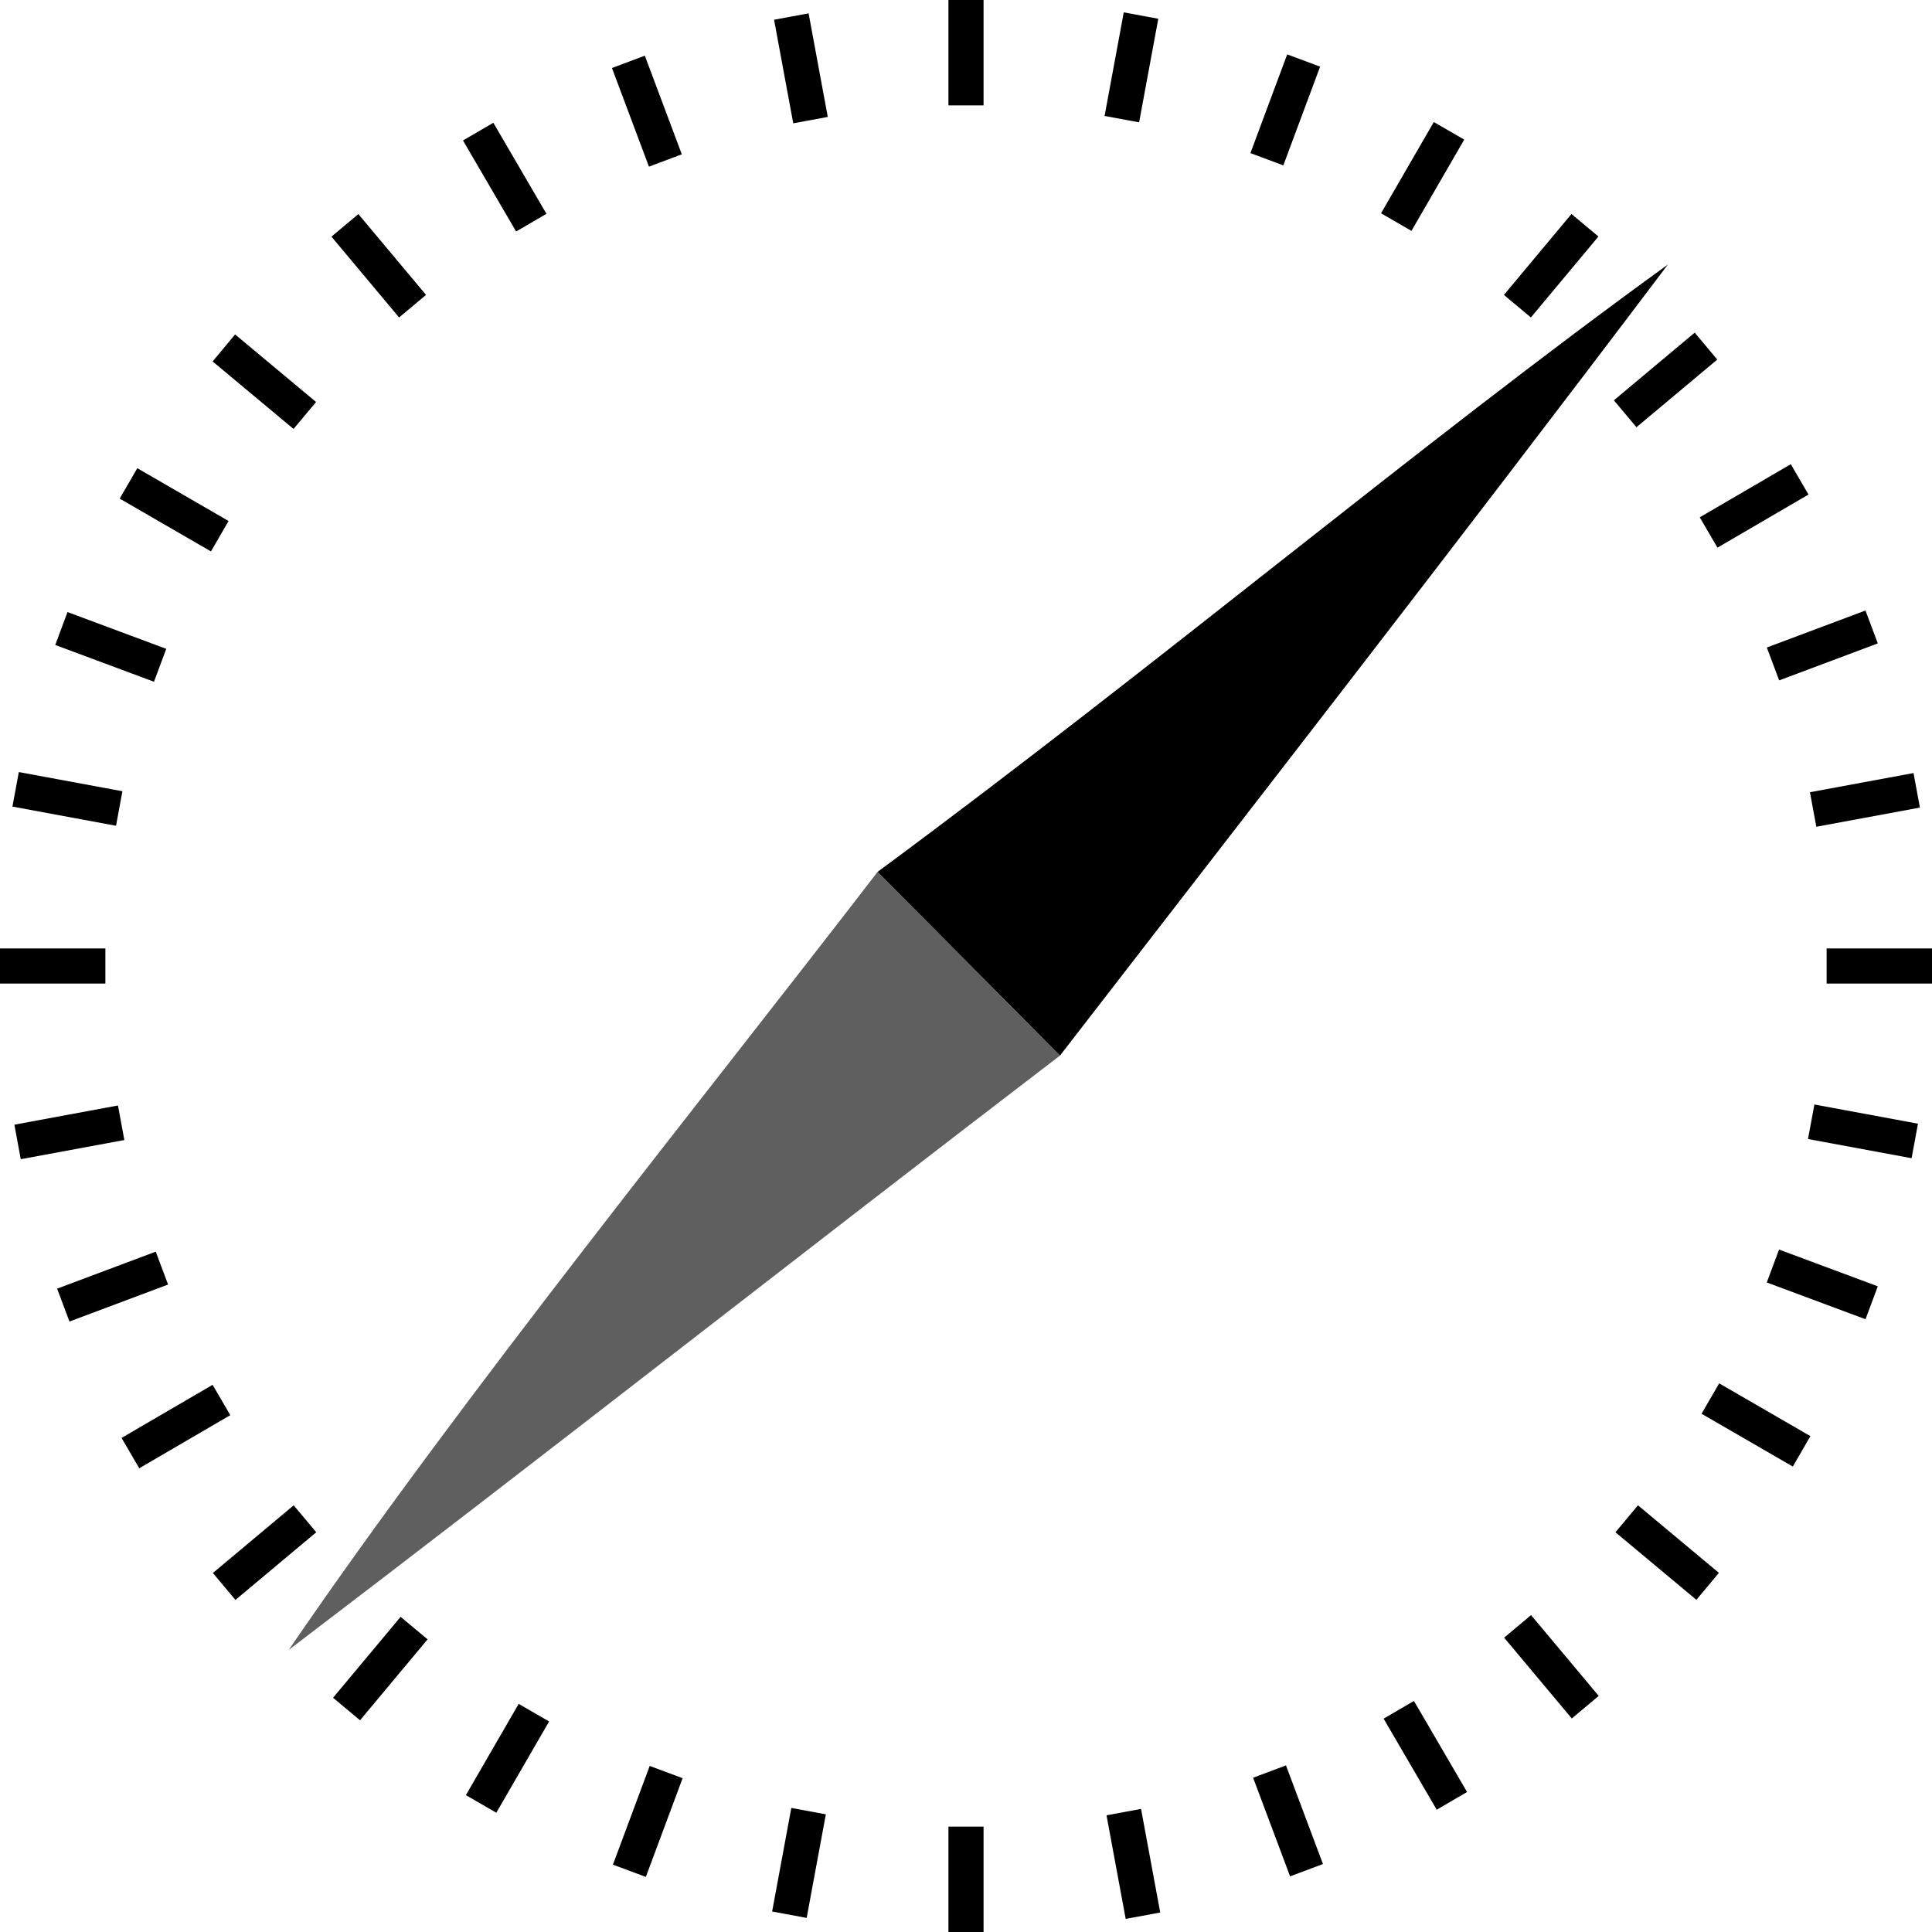 <?xml version="1.0" encoding="UTF-8" standalone="no"?>
<!-- Created with Inkscape (http://www.inkscape.org/) -->

<svg
   xmlns:dc="http://purl.org/dc/elements/1.1/"
   xmlns:cc="http://creativecommons.org/ns#"
   xmlns:rdf="http://www.w3.org/1999/02/22-rdf-syntax-ns#"
   xmlns:svg="http://www.w3.org/2000/svg"
   xmlns="http://www.w3.org/2000/svg"
   xmlns:sodipodi="http://sodipodi.sourceforge.net/DTD/sodipodi-0.dtd"
   xmlns:inkscape="http://www.inkscape.org/namespaces/inkscape"
   width="500"
   height="500"
   id="svg2"
   version="1.1"
   inkscape:version="0.48.2 r9819"
   inkscape:export-filename="/Users/robertshippey/Dropbox/Apps/downhamweb/TUSafariActivity/Safari@2x.png"
   inkscape:export-xdpi="15.48"
   inkscape:export-ydpi="15.48"
   sodipodi:docname="New document 1">
  <defs
     id="defs4" />
  <sodipodi:namedview
     id="base"
     pagecolor="#ffffff"
     bordercolor="#666666"
     borderopacity="1.0"
     inkscape:pageopacity="0.0"
     inkscape:pageshadow="2"
     inkscape:zoom="0.93"
     inkscape:cx="250"
     inkscape:cy="250"
     inkscape:document-units="px"
     inkscape:current-layer="layer1"
     showgrid="false"
     inkscape:window-width="1282"
     inkscape:window-height="683"
     inkscape:window-x="0"
     inkscape:window-y="0"
     inkscape:window-maximized="0" />
  <g
     inkscape:label="Layer 1"
     inkscape:groupmode="layer"
     id="layer1"
     transform="translate(0,-552.362)">
    <g
       transform="matrix(0.182,0.983,-0.983,0.182,993.518,410.614)"
       id="g4473">
      <path
         inkscape:connector-curvature="0"
         id="path4475"
         d="m 245.455,1038.726 0,-13.636 4.545,0 4.545,0 0,13.636 0,13.636 -4.545,0 -4.545,0 z"
         style="fill:#000000" />
      <path
         inkscape:connector-curvature="0"
         id="path4477"
         d="m 0,802.362 0,-4.545 13.636,0 13.636,0 0,4.545 0,4.545 -13.636,0 -13.636,0 z"
         style="fill:#000000" />
      <path
         inkscape:connector-curvature="0"
         id="path4479"
         d="m 472.727,802.362 0,-4.545 13.636,0 13.636,0 0,4.545 0,4.545 -13.636,0 -13.636,0 z"
         style="fill:#000000" />
      <path
         inkscape:connector-curvature="0"
         id="path4481"
         d="m 245.455,565.999 0,-13.636 4.545,0 4.545,0 0,13.636 0,13.636 -4.545,0 -4.545,0 z"
         style="fill:#000000" />
    </g>
    <g
       id="g4463"
       transform="matrix(0.351,0.936,-0.936,0.351,913.639,286.738)">
      <path
         style="fill:#000000"
         d="m 245.455,1038.726 0,-13.636 4.545,0 4.545,0 0,13.636 0,13.636 -4.545,0 -4.545,0 z"
         id="path4465"
         inkscape:connector-curvature="0" />
      <path
         style="fill:#000000"
         d="m 0,802.362 0,-4.545 13.636,0 13.636,0 0,4.545 0,4.545 -13.636,0 -13.636,0 z"
         id="path4467"
         inkscape:connector-curvature="0" />
      <path
         style="fill:#000000"
         d="m 472.727,802.362 0,-4.545 13.636,0 13.636,0 0,4.545 0,4.545 -13.636,0 -13.636,0 z"
         id="path4469"
         inkscape:connector-curvature="0" />
      <path
         style="fill:#000000"
         d="m 245.455,565.999 0,-13.636 4.545,0 4.545,0 0,13.636 0,13.636 -4.545,0 -4.545,0 z"
         id="path4471"
         inkscape:connector-curvature="0" />
    </g>
    <g
       transform="matrix(0.504,0.864,-0.864,0.504,816.988,182.032)"
       id="g4453">
      <path
         inkscape:connector-curvature="0"
         id="path4455"
         d="m 245.455,1038.726 0,-13.636 4.545,0 4.545,0 0,13.636 0,13.636 -4.545,0 -4.545,0 z"
         style="fill:#000000" />
      <path
         inkscape:connector-curvature="0"
         id="path4457"
         d="m 0,802.362 0,-4.545 13.636,0 13.636,0 0,4.545 0,4.545 -13.636,0 -13.636,0 z"
         style="fill:#000000" />
      <path
         inkscape:connector-curvature="0"
         id="path4459"
         d="m 472.727,802.362 0,-4.545 13.636,0 13.636,0 0,4.545 0,4.545 -13.636,0 -13.636,0 z"
         style="fill:#000000" />
      <path
         inkscape:connector-curvature="0"
         id="path4461"
         d="m 245.455,565.999 0,-13.636 4.545,0 4.545,0 0,13.636 0,13.636 -4.545,0 -4.545,0 z"
         style="fill:#000000" />
    </g>
    <g
       id="g4443"
       transform="matrix(0.642,0.767,-0.767,0.642,704.673,95.568)">
      <path
         style="fill:#000000"
         d="m 245.455,1038.726 0,-13.636 4.545,0 4.545,0 0,13.636 0,13.636 -4.545,0 -4.545,0 z"
         id="path4445"
         inkscape:connector-curvature="0" />
      <path
         style="fill:#000000"
         d="m 0,802.362 0,-4.545 13.636,0 13.636,0 0,4.545 0,4.545 -13.636,0 -13.636,0 z"
         id="path4447"
         inkscape:connector-curvature="0" />
      <path
         style="fill:#000000"
         d="m 472.727,802.362 0,-4.545 13.636,0 13.636,0 0,4.545 0,4.545 -13.636,0 -13.636,0 z"
         id="path4449"
         inkscape:connector-curvature="0" />
      <path
         style="fill:#000000"
         d="m 245.455,565.999 0,-13.636 4.545,0 4.545,0 0,13.636 0,13.636 -4.545,0 -4.545,0 z"
         id="path4451"
         inkscape:connector-curvature="0" />
    </g>
    <g
       transform="matrix(0.768,0.641,-0.641,0.768,572.251,26.192)"
       id="g4433">
      <path
         inkscape:connector-curvature="0"
         id="path4435"
         d="m 245.455,1038.726 0,-13.636 4.545,0 4.545,0 0,13.636 0,13.636 -4.545,0 -4.545,0 z"
         style="fill:#000000" />
      <path
         inkscape:connector-curvature="0"
         id="path4437"
         d="m 0,802.362 0,-4.545 13.636,0 13.636,0 0,4.545 0,4.545 -13.636,0 -13.636,0 z"
         style="fill:#000000" />
      <path
         inkscape:connector-curvature="0"
         id="path4439"
         d="m 472.727,802.362 0,-4.545 13.636,0 13.636,0 0,4.545 0,4.545 -13.636,0 -13.636,0 z"
         style="fill:#000000" />
      <path
         inkscape:connector-curvature="0"
         id="path4441"
         d="m 245.455,565.999 0,-13.636 4.545,0 4.545,0 0,13.636 0,13.636 -4.545,0 -4.545,0 z"
         style="fill:#000000" />
    </g>
    <g
       id="g4423"
       transform="matrix(0.866,0.501,-0.501,0.866,435.241,-17.376)">
      <path
         style="fill:#000000"
         d="m 245.455,1038.726 0,-13.636 4.545,0 4.545,0 0,13.636 0,13.636 -4.545,0 -4.545,0 z"
         id="path4425"
         inkscape:connector-curvature="0" />
      <path
         style="fill:#000000"
         d="m 0,802.362 0,-4.545 13.636,0 13.636,0 0,4.545 0,4.545 -13.636,0 -13.636,0 z"
         id="path4427"
         inkscape:connector-curvature="0" />
      <path
         style="fill:#000000"
         d="m 472.727,802.362 0,-4.545 13.636,0 13.636,0 0,4.545 0,4.545 -13.636,0 -13.636,0 z"
         id="path4429"
         inkscape:connector-curvature="0" />
      <path
         style="fill:#000000"
         d="m 245.455,565.999 0,-13.636 4.545,0 4.545,0 0,13.636 0,13.636 -4.545,0 -4.545,0 z"
         id="path4431"
         inkscape:connector-curvature="0" />
    </g>
    <g
       transform="matrix(0.937,0.349,-0.349,0.937,295.909,-36.791)"
       id="g4413">
      <path
         inkscape:connector-curvature="0"
         id="path4415"
         d="m 245.455,1038.726 0,-13.636 4.545,0 4.545,0 0,13.636 0,13.636 -4.545,0 -4.545,0 z"
         style="fill:#000000" />
      <path
         inkscape:connector-curvature="0"
         id="path4417"
         d="m 0,802.362 0,-4.545 13.636,0 13.636,0 0,4.545 0,4.545 -13.636,0 -13.636,0 z"
         style="fill:#000000" />
      <path
         inkscape:connector-curvature="0"
         id="path4419"
         d="m 472.727,802.362 0,-4.545 13.636,0 13.636,0 0,4.545 0,4.545 -13.636,0 -13.636,0 z"
         style="fill:#000000" />
      <path
         inkscape:connector-curvature="0"
         id="path4421"
         d="m 245.455,565.999 0,-13.636 4.545,0 4.545,0 0,13.636 0,13.636 -4.545,0 -4.545,0 z"
         style="fill:#000000" />
    </g>
    <g
       id="g4403"
       transform="matrix(0.983,0.182,-0.182,0.983,150.076,-32.084)">
      <path
         style="fill:#000000"
         d="m 245.455,1038.726 0,-13.636 4.545,0 4.545,0 0,13.636 0,13.636 -4.545,0 -4.545,0 z"
         id="path4405"
         inkscape:connector-curvature="0" />
      <path
         style="fill:#000000"
         d="m 0,802.362 0,-4.545 13.636,0 13.636,0 0,4.545 0,4.545 -13.636,0 -13.636,0 z"
         id="path4407"
         inkscape:connector-curvature="0" />
      <path
         style="fill:#000000"
         d="m 472.727,802.362 0,-4.545 13.636,0 13.636,0 0,4.545 0,4.545 -13.636,0 -13.636,0 z"
         id="path4409"
         inkscape:connector-curvature="0" />
      <path
         style="fill:#000000"
         d="m 245.455,565.999 0,-13.636 4.545,0 4.545,0 0,13.636 0,13.636 -4.545,0 -4.545,0 z"
         id="path4411"
         inkscape:connector-curvature="0" />
    </g>
    <path
       style="fill:#000000"
       d="M 227.12,777.999 C 300.584,723.744 367.203,667.437 431.646,620.827 376.122,694.367 319.089,767.589 274.328,825.543"
       id="path4395"
       inkscape:connector-curvature="0" />
    <path
       style="fill:#000000;fill-opacity:0.627"
       d="M 274.328,825.543 C 207.6,876.568 141.566,928.504 74.716,979.369 119.564,913.682 183.417,834.888 227.12,777.999"
       id="path4377"
       inkscape:connector-curvature="0" />
    <g
       id="g4397">
      <path
         id="path4391"
         d="m 245.455,1038.726 0,-13.636 4.545,0 4.545,0 0,13.636 0,13.636 -4.545,0 -4.545,0 z"
         style="fill:#000000" />
      <path
         id="path4355"
         d="m 0,802.362 0,-4.545 13.636,0 13.636,0 0,4.545 0,4.545 -13.636,0 -13.636,0 z"
         style="fill:#000000" />
      <path
         id="path4353"
         d="m 472.727,802.362 0,-4.545 13.636,0 13.636,0 0,4.545 0,4.545 -13.636,0 -13.636,0 z"
         style="fill:#000000" />
      <path
         id="path4317"
         d="m 245.455,565.999 0,-13.636 4.545,0 4.545,0 0,13.636 0,13.636 -4.545,0 -4.545,0 z"
         style="fill:#000000" />
    </g>
  </g>
</svg>
